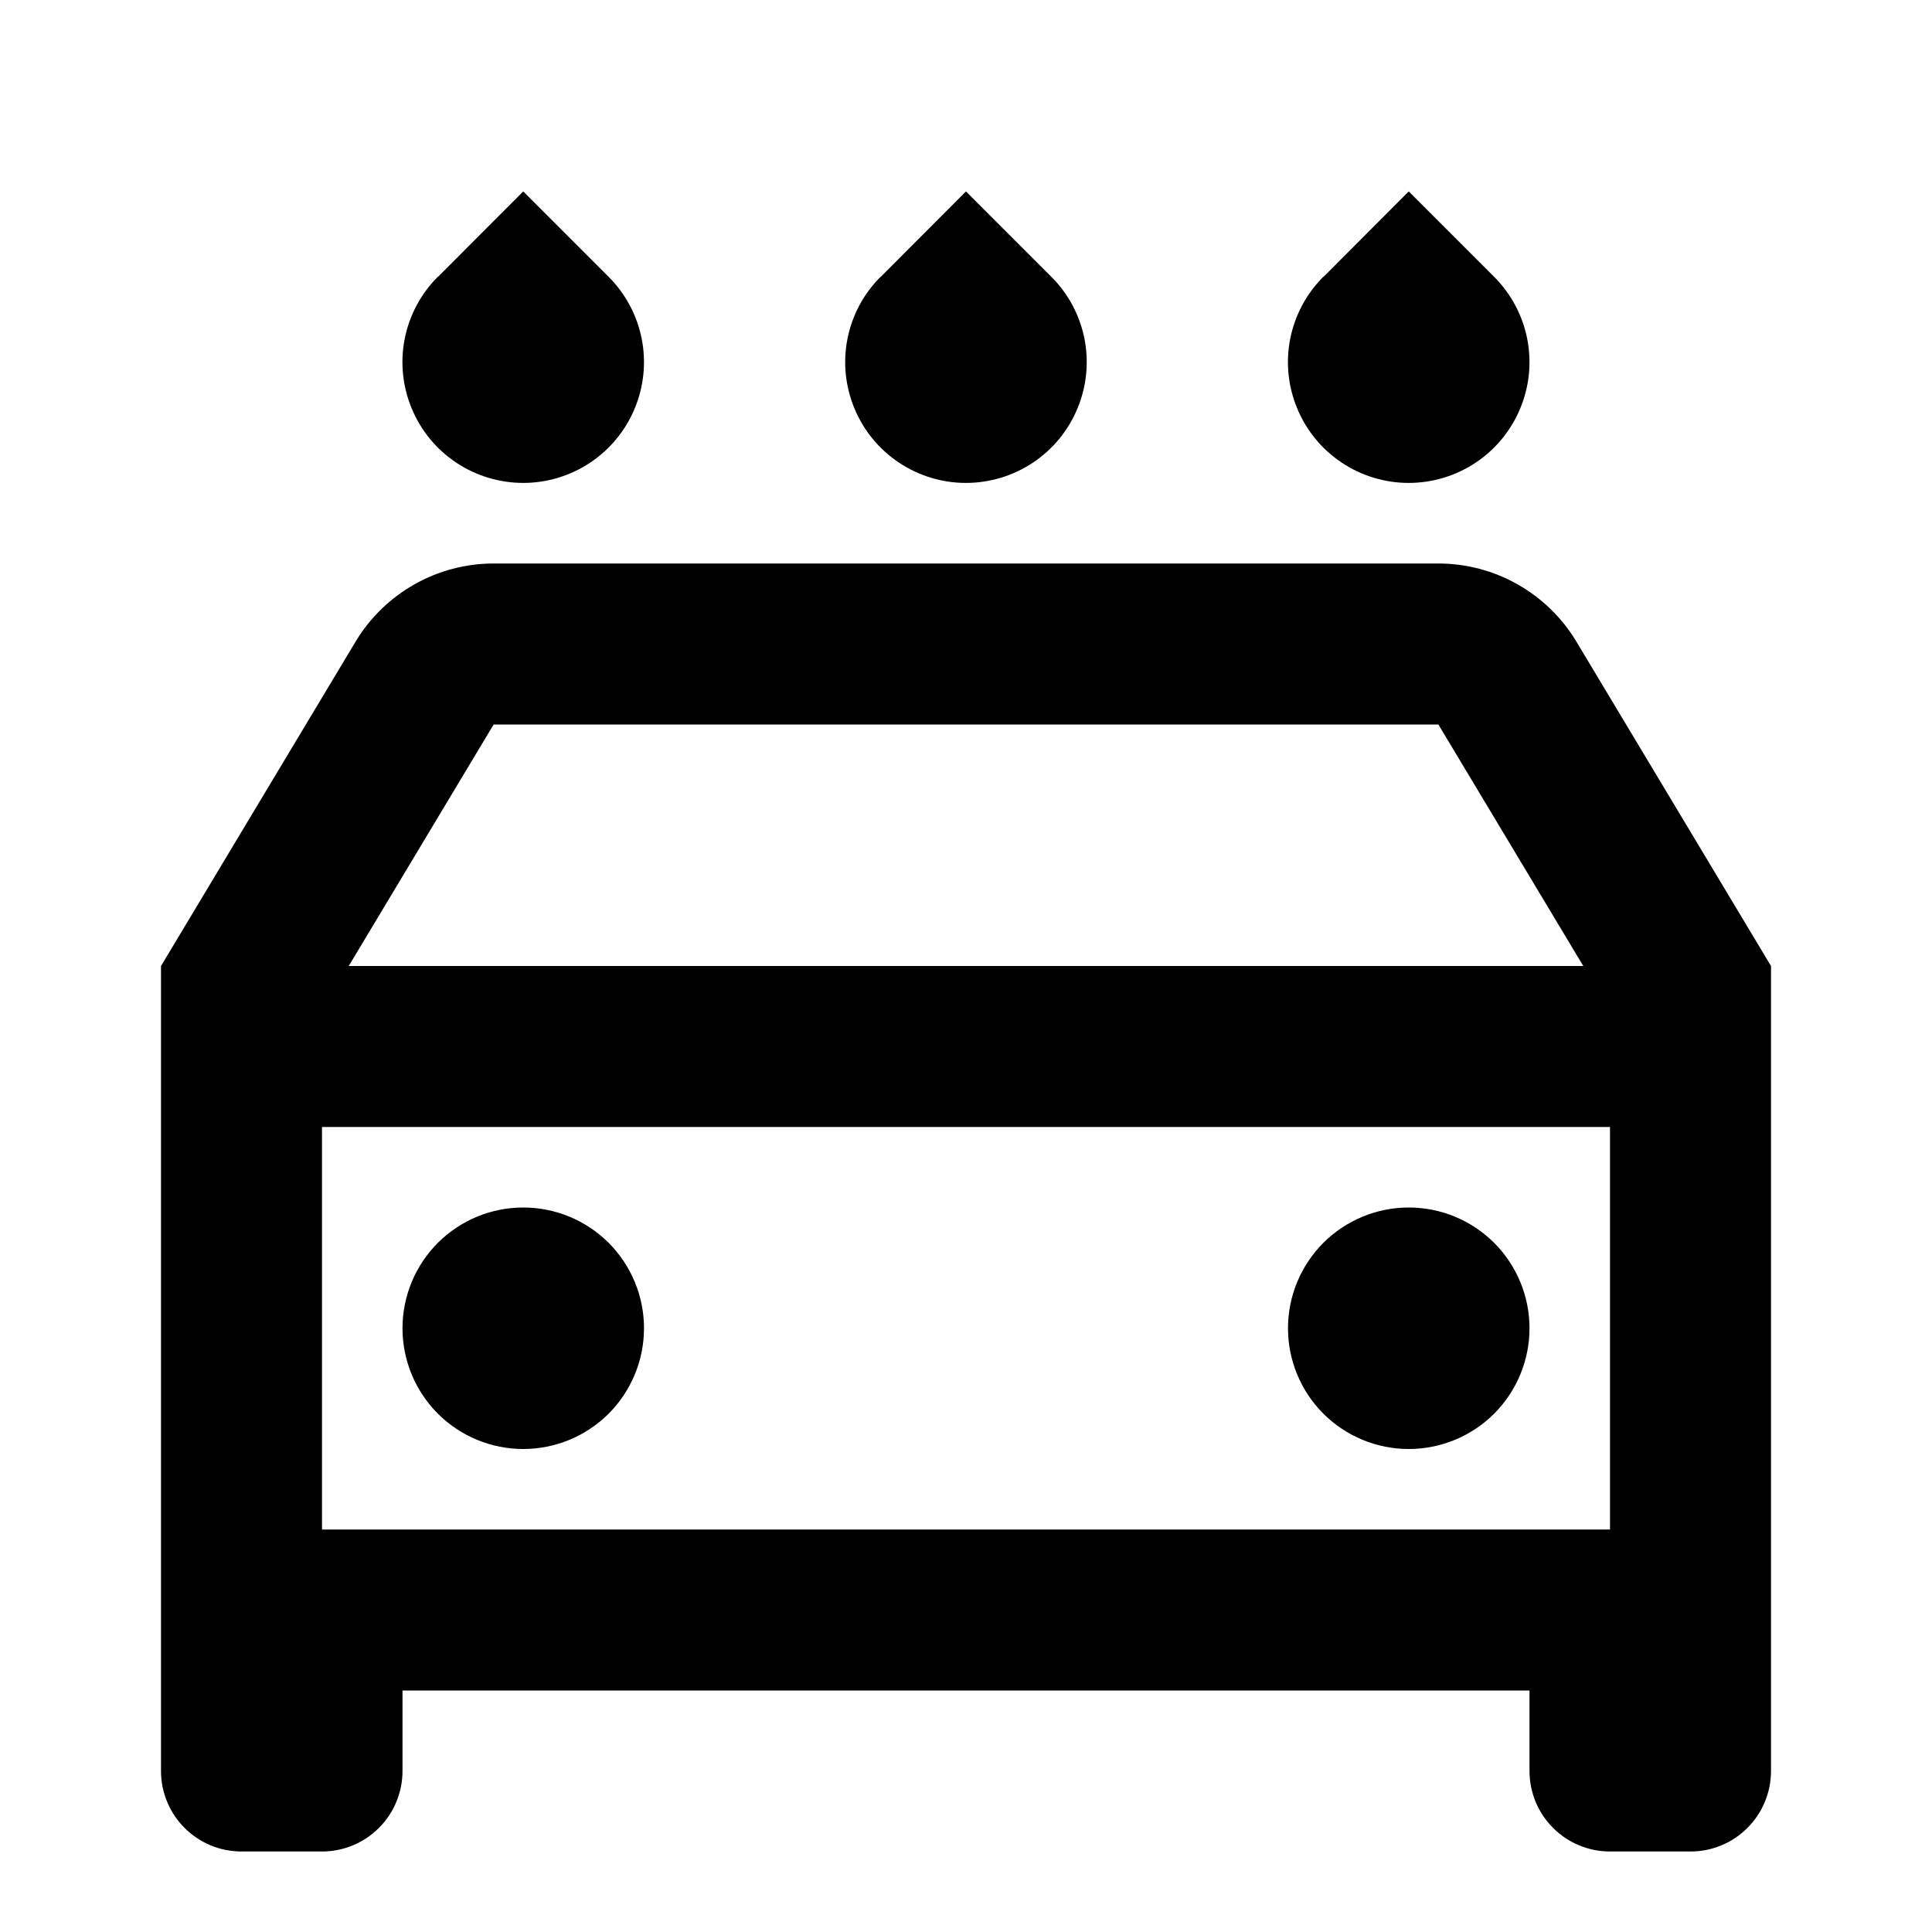<svg xmlns="http://www.w3.org/2000/svg" width="24" height="24" fill="none"><g clip-path="url(#a)"><g><path fill="currentColor" d="M19 21H5V22C5 22.265 4.895 22.52 4.707 22.707C4.52 22.895 4.265 23 4 23H3C2.735 23 2.48 22.895 2.293 22.707C2.105 22.52 2 22.265 2 22V12L4.417 7.971C4.595 7.675 4.846 7.43 5.147 7.26C5.447 7.089 5.787 7 6.132 7H17.868C18.213 7 18.553 7.089 18.853 7.26C19.154 7.43 19.405 7.675 19.583 7.971L22 12V22C22 22.265 21.895 22.52 21.707 22.707C21.52 22.895 21.265 23 21 23H20C19.735 23 19.48 22.895 19.293 22.707C19.105 22.52 19 22.265 19 22V21ZM20 14H4V19H20V14ZM4.332 12H19.668L17.868 9H6.132L4.332 12ZM5.44 3.44L6.5 2.378L7.56 3.438C7.77 3.648 7.913 3.915 7.971 4.206C8.029 4.497 7.999 4.799 7.885 5.073C7.772 5.347 7.58 5.581 7.333 5.746C7.086 5.911 6.796 5.999 6.5 5.999C6.203 5.999 5.913 5.911 5.666 5.746C5.419 5.581 5.227 5.347 5.114 5.073C5 4.799 4.97 4.497 5.028 4.206C5.086 3.915 5.229 3.648 5.439 3.438L5.44 3.44ZM10.94 3.44L12 2.378L13.06 3.438C13.27 3.648 13.413 3.915 13.471 4.206C13.529 4.497 13.499 4.799 13.385 5.073C13.272 5.347 13.08 5.581 12.833 5.746C12.586 5.911 12.296 5.999 11.999 5.999C11.703 5.999 11.413 5.911 11.166 5.746C10.919 5.581 10.727 5.347 10.614 5.073C10.5 4.799 10.47 4.497 10.528 4.206C10.586 3.915 10.729 3.648 10.939 3.438L10.94 3.44ZM16.44 3.44L17.5 2.378L18.56 3.438C18.77 3.648 18.913 3.915 18.971 4.206C19.029 4.497 18.999 4.799 18.885 5.073C18.772 5.347 18.58 5.581 18.333 5.746C18.086 5.911 17.796 5.999 17.5 5.999C17.203 5.999 16.913 5.911 16.666 5.746C16.419 5.581 16.227 5.347 16.114 5.073C16 4.799 15.97 4.497 16.028 4.206C16.086 3.915 16.229 3.648 16.439 3.438L16.44 3.44ZM6.5 18C6.102 18 5.721 17.842 5.439 17.561C5.158 17.279 5 16.898 5 16.5C5 16.102 5.158 15.721 5.439 15.439C5.721 15.158 6.102 15 6.5 15C6.898 15 7.279 15.158 7.561 15.439C7.842 15.721 8 16.102 8 16.5C8 16.898 7.842 17.279 7.561 17.561C7.279 17.842 6.898 18 6.5 18ZM17.5 18C17.102 18 16.721 17.842 16.439 17.561C16.158 17.279 16 16.898 16 16.5C16 16.102 16.158 15.721 16.439 15.439C16.721 15.158 17.102 15 17.5 15C17.898 15 18.279 15.158 18.561 15.439C18.842 15.721 19 16.102 19 16.5C19 16.898 18.842 17.279 18.561 17.561C18.279 17.842 17.898 18 17.5 18Z"/></g></g><defs><clipPath id="a"><rect width="24" height="24" fill="#fff"/></clipPath></defs></svg>